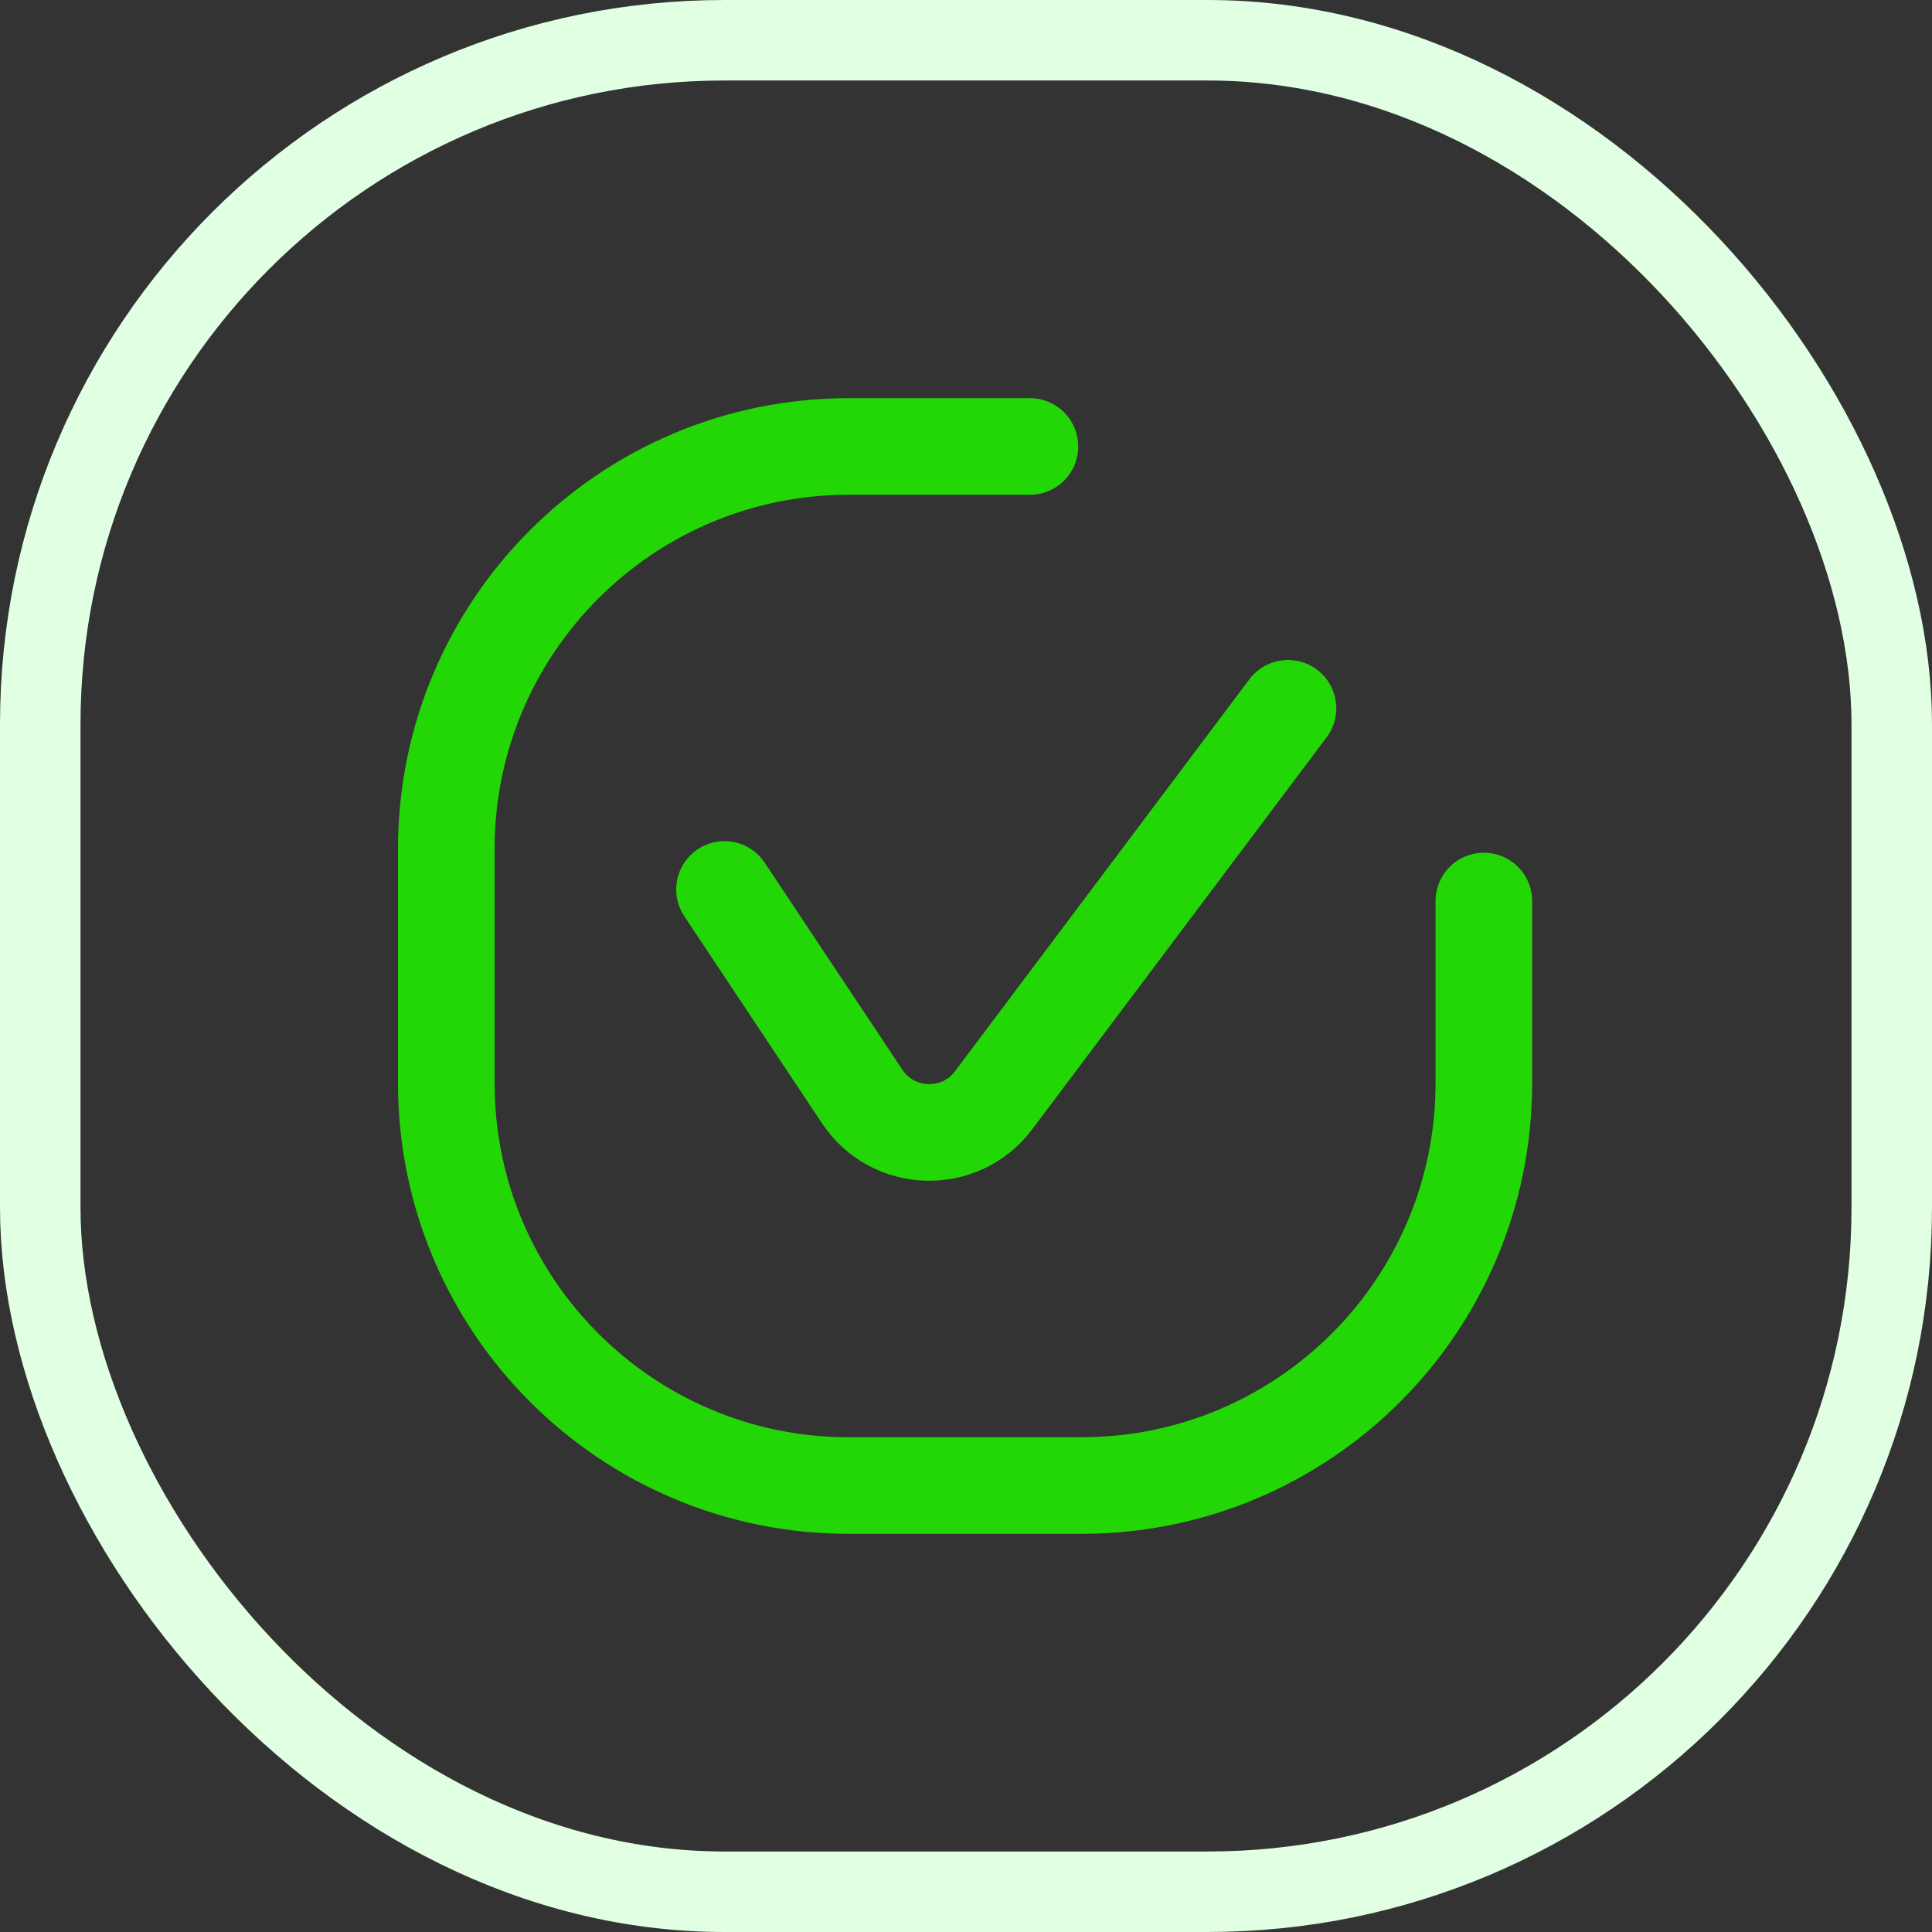 <svg width="24" height="24" viewBox="0 0 24 24" fill="none" xmlns="http://www.w3.org/2000/svg">
<rect x="0" y="0" width="24" height="24" fill="#333333" stroke="none"/>
<path d="M12.794 5.546H10.544C7.783 5.546 5.544 7.784 5.544 10.546V13.454C5.544 16.216 7.783 18.454 10.544 18.454H13.433C16.195 18.454 18.433 16.216 18.433 13.454V11.193" stroke="#23D706" stroke-width="1.2" stroke-linecap="round"/>
<path d="M9 11.049L10.71 13.621C11.092 14.196 11.928 14.22 12.343 13.668L16 8.799" stroke="#23D706" stroke-width="1.2" stroke-linecap="round"/>
<rect x="0.5" y="0.5" width="23" height="23" rx="8.5" stroke="#E0FFE3"/>
</svg>
